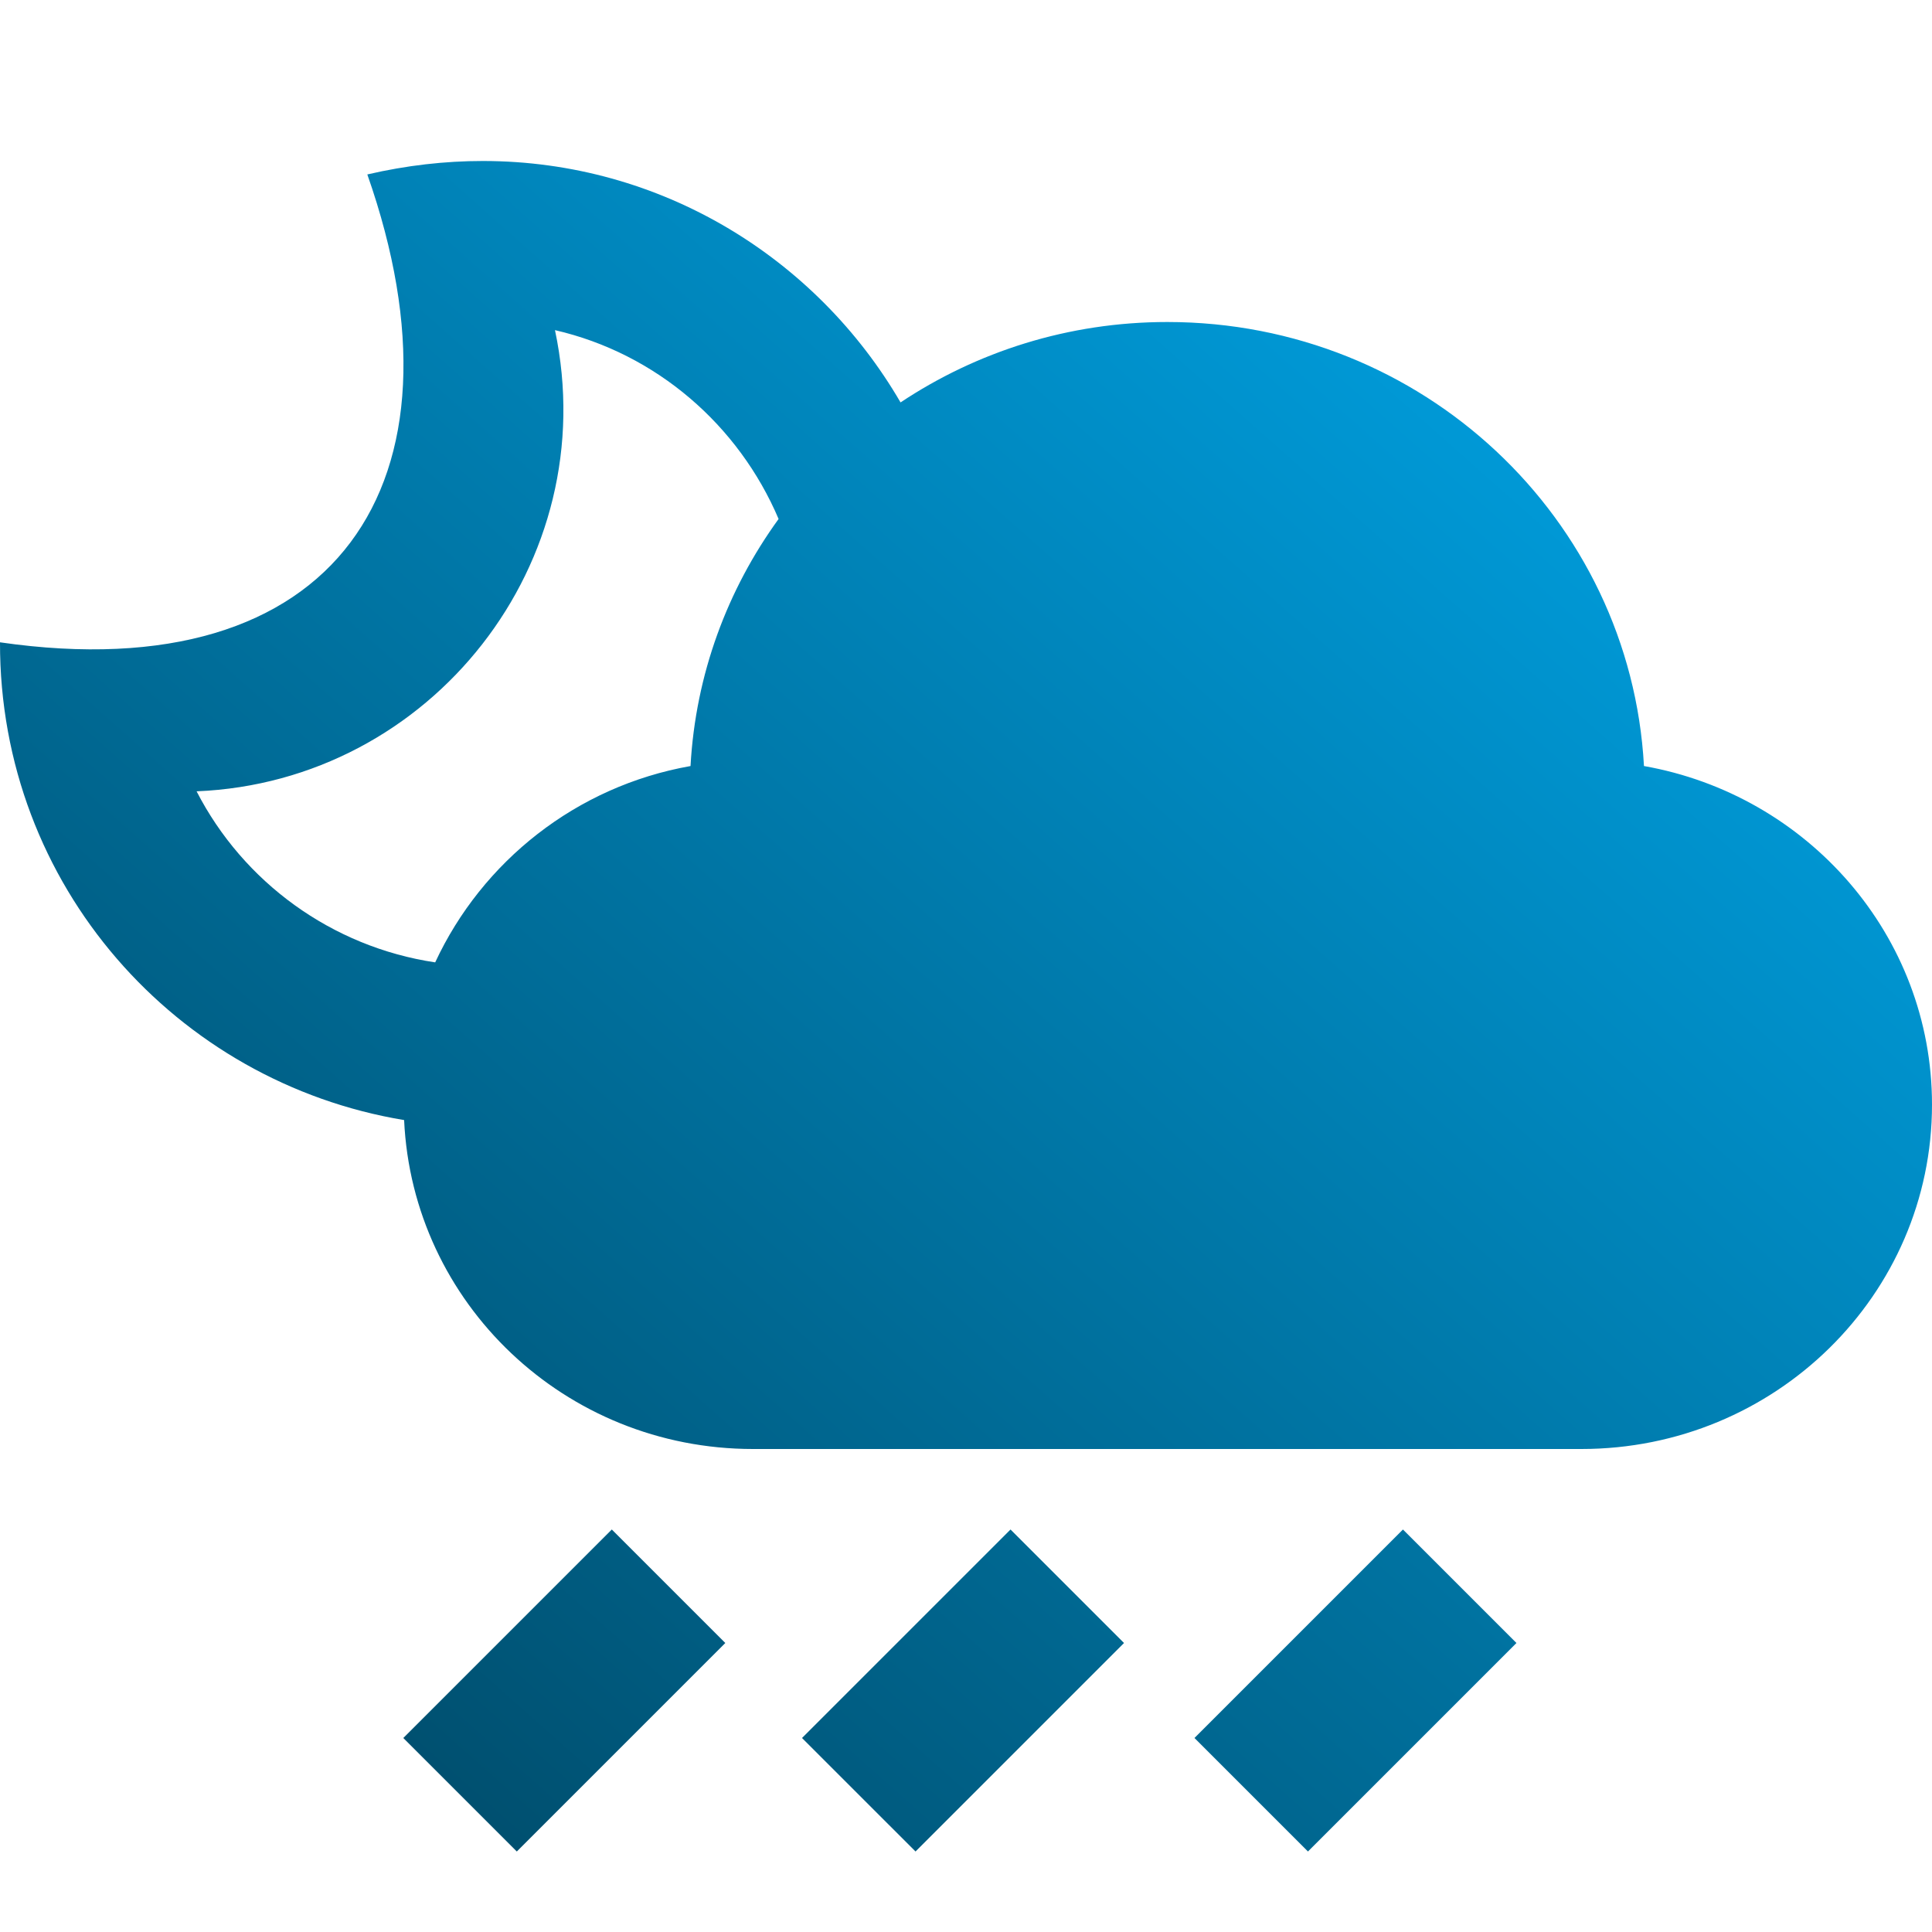 <svg width="106" height="106" viewBox="0 0 106 106" fill="none" xmlns="http://www.w3.org/2000/svg">
<g clip-path="url(#clip0)">
<path d="M90.197 42.029C89.451 28.457 78.051 17.667 64.042 17.667C58.614 17.667 53.583 19.301 49.409 22.079C44.812 14.173 36.274 8.833 26.487 8.833C24.42 8.833 22.304 9.072 20.153 9.571C26.103 26.5 18.462 37.908 5.40013e-05 35.241C-0.026 48.61 9.703 59.391 22.172 61.453C22.631 71.484 30.987 79.5 41.314 79.5H86.766C97.392 79.5 106 71.038 106 60.605C106 51.326 99.176 43.615 90.197 42.029V42.029ZM23.877 52.801C18.201 51.953 13.347 48.398 10.786 43.416C23.665 42.886 33.152 30.846 30.449 18.113C36.009 19.394 40.527 23.324 42.718 28.474C39.913 32.339 38.164 36.99 37.886 42.029C31.615 43.138 26.451 47.267 23.877 52.801ZM28.355 101.583L22.128 95.356L33.567 83.917L39.794 90.144L28.355 101.583V101.583ZM61.67 90.144L55.443 83.917L44.003 95.356L50.231 101.583L61.67 90.144ZM83.201 90.144L76.974 83.917L65.535 95.356L71.762 101.583L83.201 90.144Z" fill="url(#paint0_linear)"/>
</g>
<defs>
<linearGradient id="paint0_linear" x1="106" y1="9" x2="23.5" y2="102" gradientUnits="userSpaceOnUse">
<stop offset="0.208" stop-color="#009AD8"/>
<stop offset="1" stop-color="#004D6C"/>
<stop offset="1" stop-color="#004A68"/>
</linearGradient>
<clipPath id="clip0">
<rect width="106" height="106" fill="white"/>
</clipPath>
</defs>
</svg>
